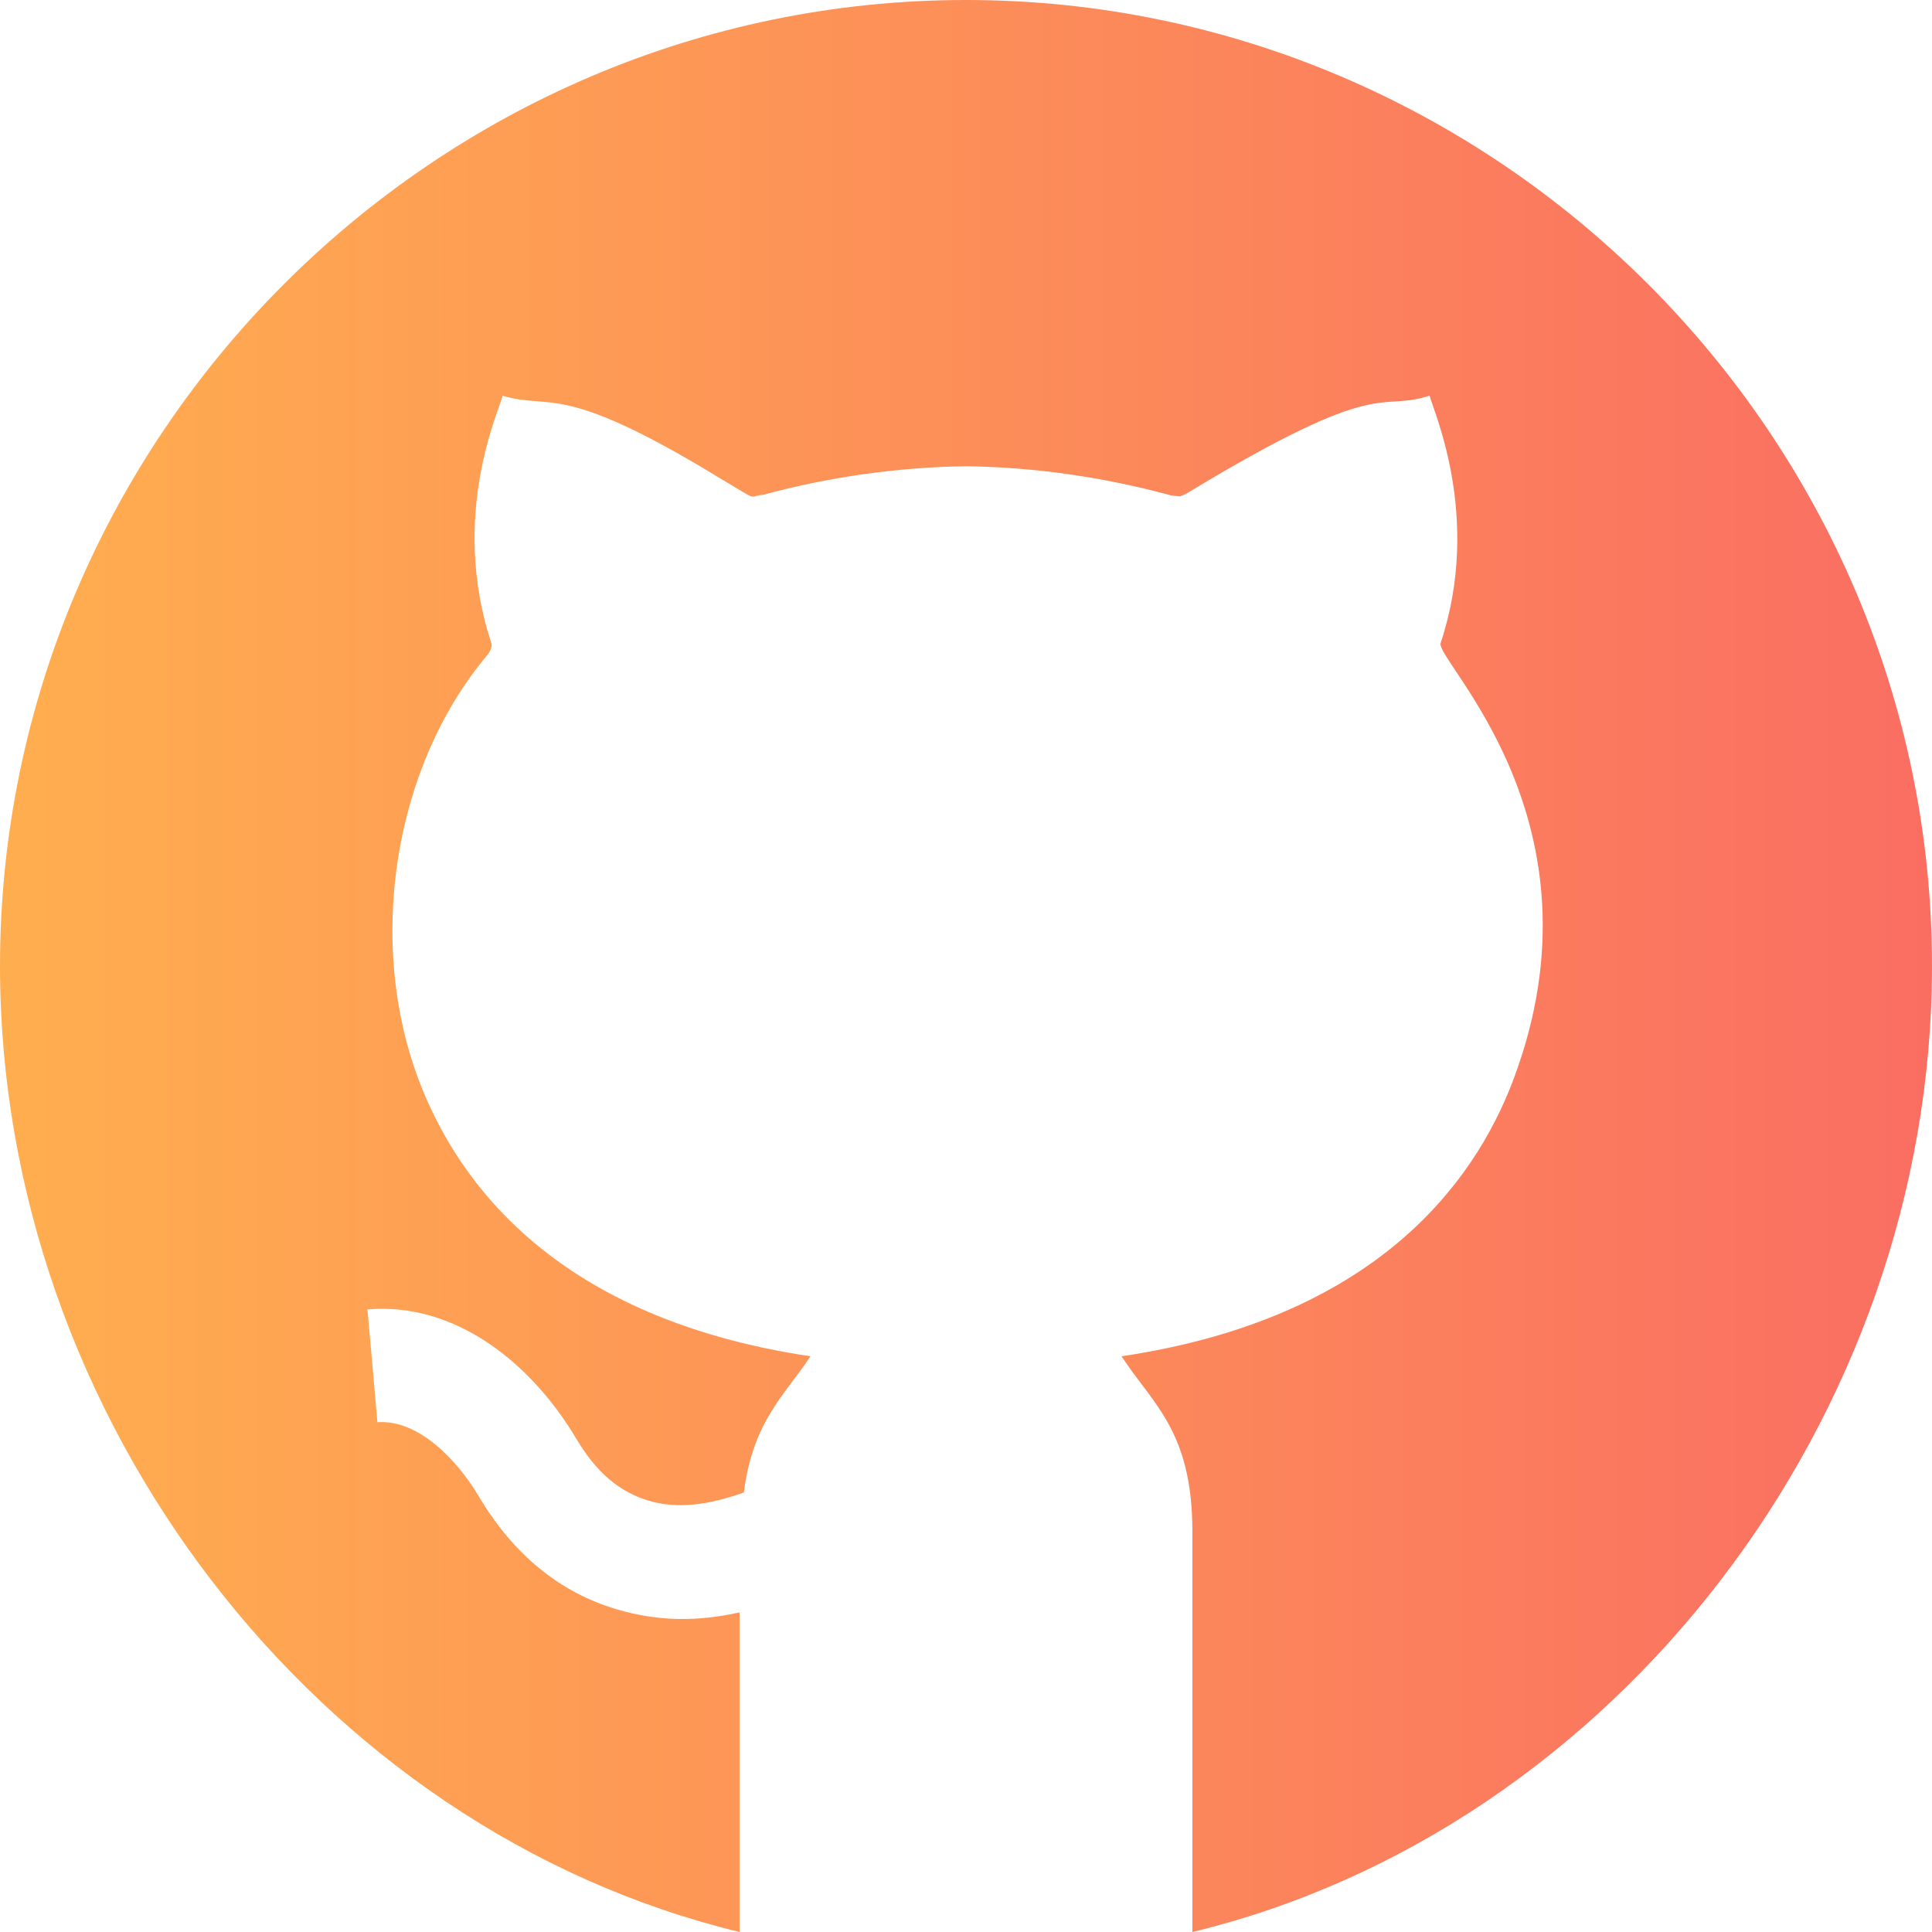 <svg width="40" height="40" viewBox="0 0 40 40" fill="none" xmlns="http://www.w3.org/2000/svg">
<g clip-path="url(#clip0_2006_229)">
<path d="M20 0C9.015 0 0 9.015 0 20C0 29.374 6.578 37.889 15.312 40V33.383C14.447 33.573 13.65 33.578 12.77 33.319C11.588 32.97 10.627 32.182 9.914 30.982C9.46 30.215 8.654 29.384 7.814 29.445L7.608 27.11C9.425 26.955 10.997 28.217 11.93 29.785C12.344 30.482 12.821 30.89 13.433 31.071C14.025 31.245 14.66 31.162 15.401 30.9C15.586 29.418 16.266 28.863 16.779 28.082V28.08C11.569 27.303 9.493 24.54 8.669 22.358C7.577 19.462 8.163 15.844 10.094 13.557C10.132 13.512 10.199 13.396 10.173 13.314C9.288 10.64 10.367 8.428 10.406 8.193C11.428 8.495 11.594 7.889 14.844 9.864L15.406 10.201C15.641 10.341 15.567 10.261 15.802 10.244C17.159 9.875 18.59 9.672 20 9.653C21.42 9.672 22.841 9.875 24.255 10.259L24.437 10.277C24.421 10.275 24.486 10.265 24.596 10.2C28.656 7.741 28.51 8.545 29.599 8.191C29.638 8.426 30.703 10.674 29.827 13.314C29.709 13.678 33.347 17.01 31.331 22.358C30.507 24.54 28.431 27.303 23.221 28.08V28.082C23.889 29.099 24.692 29.641 24.687 31.74V40C33.422 37.889 40 29.374 40 20C40 9.015 30.985 0 20 0Z" fill="url(#paint0_linear_2006_229)"/>
</g>
<defs>
<linearGradient id="paint0_linear_2006_229" x1="0" y1="20" x2="40" y2="20" gradientUnits="userSpaceOnUse">
<stop stop-color="#FFAE4F"/>
<stop offset="1" stop-color="#FA6E62"/>
</linearGradient>
<clipPath id="clip0_2006_229">
<rect width="40" height="40" fill="white"/>
</clipPath>
</defs>
</svg>
